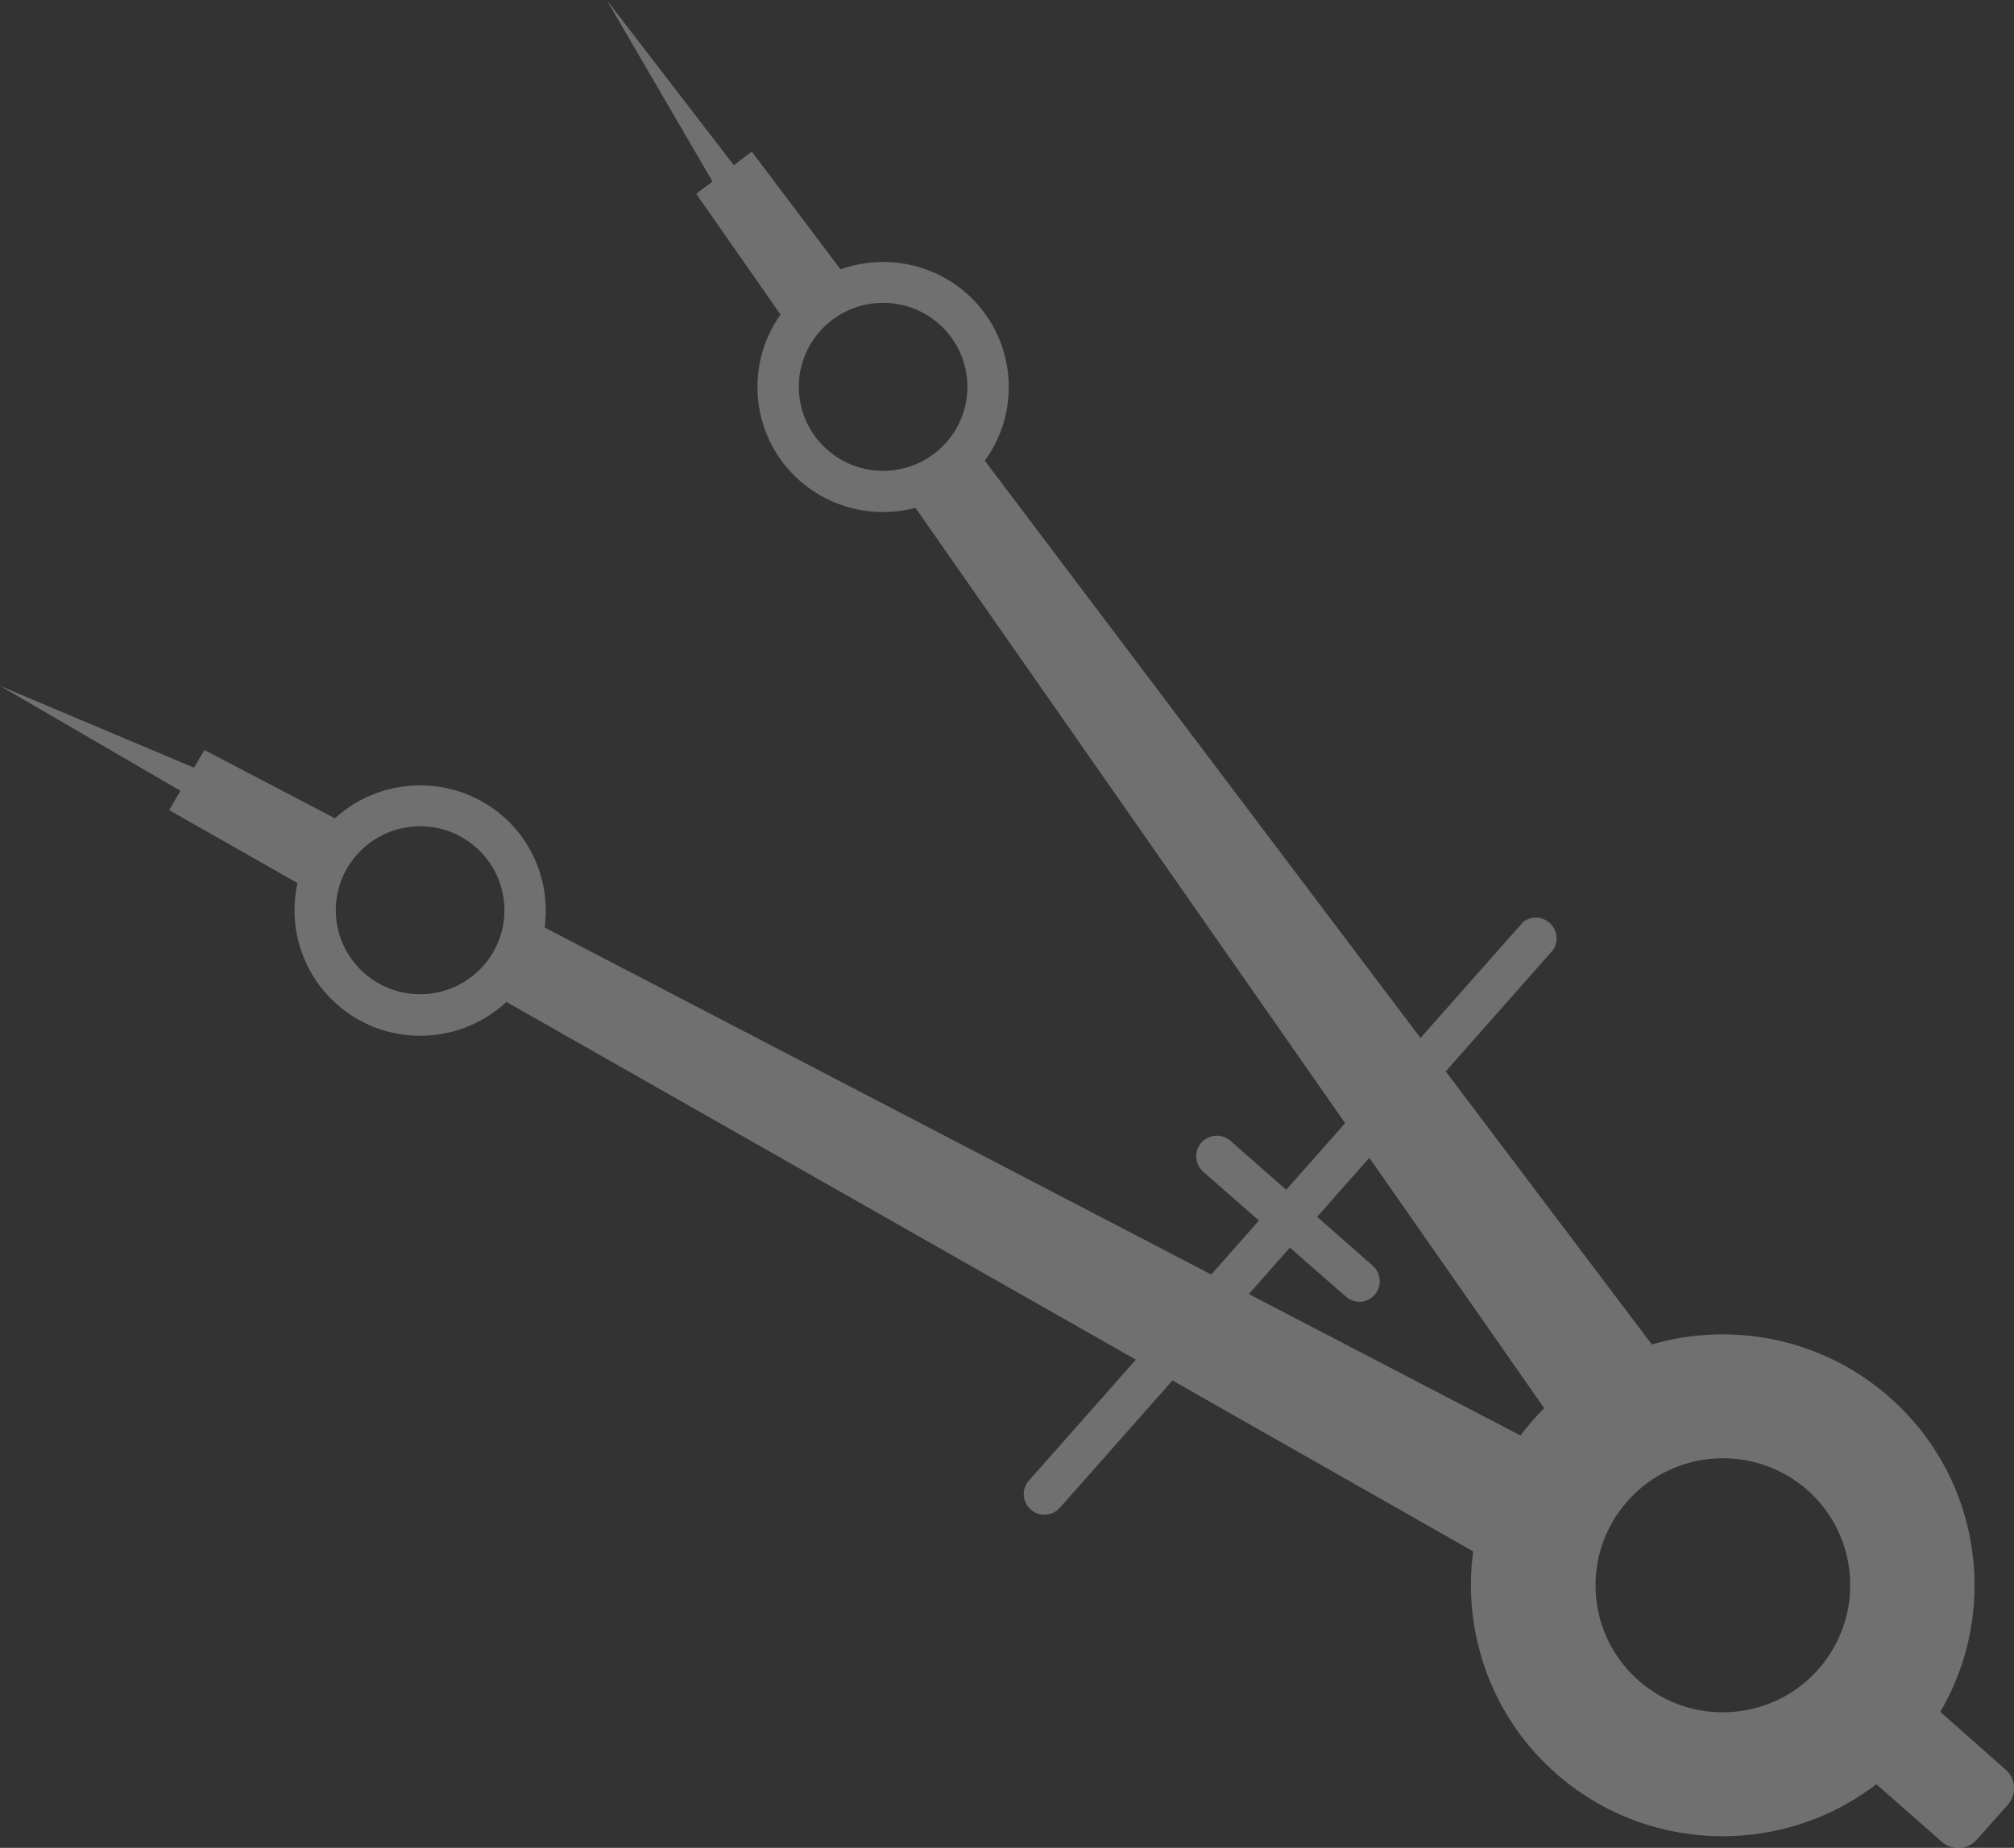 <svg width="97" height="89" viewBox="0 0 97 89" fill="none" xmlns="http://www.w3.org/2000/svg">
<rect x="0" y="0" width="97" height="89" fill="#333333" stroke="none"/>
<g id="Frame" opacity="0.3" clip-path="url(#clip0_0_318)">
<g id="Group">
<g id="Group_2">
<path id="Vector" d="M43.537 23.665L76.121 70.328L81.443 67.254L46.802 21.355" fill="white"/>
<path id="Vector_2" d="M41.089 13.776L36.208 7.303L33.531 9.336L38.167 15.972" fill="white"/>
<path id="Vector_3" d="M35.816 8.571L29.221 0L34.624 9.271L35.816 8.571Z" fill="white"/>
<path id="Vector_4" d="M25.368 44.224L75.925 70.54L73.525 76.183L23.475 47.737" fill="white"/>
<path id="Vector_5" d="M15.214 43.036L8.146 39.019L9.844 36.124L17.026 39.881" fill="white"/>
<path id="Vector_6" d="M91.237 80.494L88.152 83.99L93.523 88.707C94.029 89.146 94.78 89.098 95.221 88.593L96.706 86.918C97.147 86.414 97.098 85.666 96.592 85.227L91.237 80.494Z" fill="white"/>
<path id="Vector_7" d="M9.37 38.482L0 33.033L9.909 37.214L9.37 38.482Z" fill="white"/>
<path id="Vector_8" d="M73.868 68.36C78.292 63.351 85.981 62.879 90.993 67.287C96.02 71.694 96.494 79.355 92.07 84.348C87.646 89.358 79.957 89.829 74.946 85.422C69.934 81.014 69.444 73.353 73.868 68.36ZM87.581 80.396C89.817 77.859 89.572 73.988 87.042 71.76C84.496 69.531 80.61 69.775 78.374 72.312C76.137 74.85 76.382 78.721 78.929 80.949C81.459 83.177 85.344 82.933 87.581 80.396Z" fill="white"/>
</g>
<path id="Vector_9" d="M37.987 14.654C40.191 12.166 44.027 11.922 46.541 14.118C49.039 16.313 49.283 20.136 47.08 22.624C44.876 25.113 41.04 25.357 38.526 23.161C36.028 20.965 35.783 17.143 37.987 14.654ZM45.578 21.307C47.063 19.631 46.9 17.078 45.219 15.598C43.537 14.118 40.974 14.28 39.489 15.956C38.003 17.631 38.167 20.184 39.848 21.665C41.529 23.145 44.092 22.982 45.578 21.307Z" fill="white"/>
<path id="Vector_10" d="M15.688 39.865C17.892 37.376 21.728 37.132 24.242 39.328C26.739 41.524 26.984 45.346 24.781 47.85C22.577 50.339 18.741 50.583 16.243 48.387C13.729 46.175 13.484 42.353 15.688 39.865ZM23.279 46.517C24.764 44.842 24.601 42.288 22.92 40.808C21.238 39.328 18.675 39.49 17.19 41.166C15.704 42.841 15.867 45.395 17.549 46.875C19.23 48.355 21.793 48.192 23.279 46.517Z" fill="white"/>
<path id="Vector_11" d="M58.262 54.763C58.589 54.633 58.98 54.698 59.274 54.958L66.114 60.96C66.522 61.318 66.571 61.952 66.212 62.359C65.837 62.782 65.216 62.814 64.808 62.44L57.952 56.438C57.544 56.08 57.495 55.446 57.854 55.039C57.968 54.909 58.115 54.812 58.262 54.763Z" fill="white"/>
<path id="Vector_12" d="M73.623 44.256C73.95 44.126 74.342 44.191 74.635 44.451C75.044 44.809 75.093 45.443 74.717 45.85L51.047 72.621C50.688 73.028 50.051 73.077 49.643 72.703C49.235 72.345 49.186 71.711 49.561 71.304L73.248 44.532C73.346 44.402 73.476 44.305 73.623 44.256Z" fill="white"/>
</g>
</g>
<defs>
<clipPath id="clip0_0_318">
<rect width="97" height="89" fill="white"/>
</clipPath>
</defs>
</svg>
